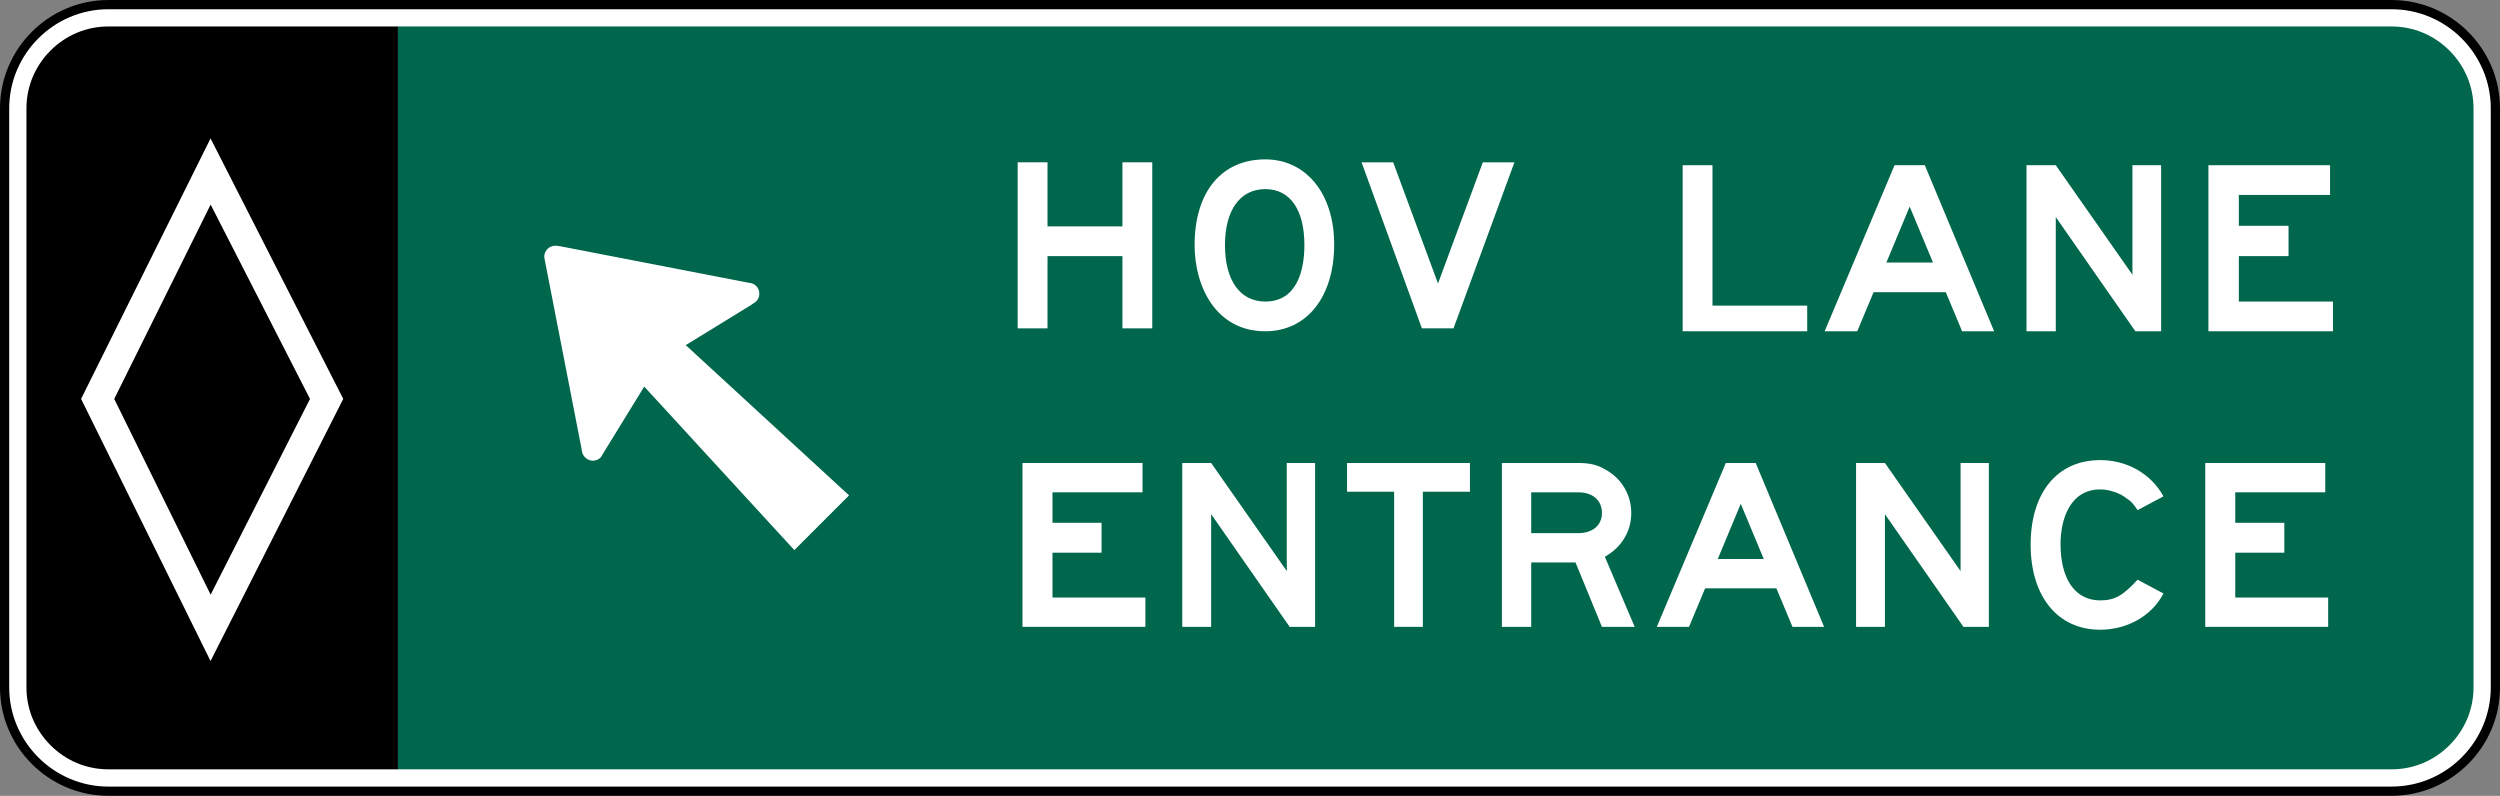 <?xml version="1.0" encoding="UTF-8" standalone="no"?>
<svg
   xmlns:dc="http://purl.org/dc/elements/1.1/"
   xmlns:cc="http://creativecommons.org/ns#"
   xmlns:rdf="http://www.w3.org/1999/02/22-rdf-syntax-ns#"
   xmlns:svg="http://www.w3.org/2000/svg"
   xmlns="http://www.w3.org/2000/svg"
   xmlns:sodipodi="http://sodipodi.sourceforge.net/DTD/sodipodi-0.dtd"
   xmlns:inkscape="http://www.inkscape.org/namespaces/inkscape"
   width="270.997"
   height="86.268"
   viewBox="0 0 764.813 243.469"
   version="1.1"
   id="svg2"
   inkscape:version="0.48.2 r9819"
   sodipodi:docname="MUTCD E8-3.svg">
  <rect x="0" y="0" width="764.813" height="243.469" fill="#808080" stroke="none"/>
  <defs
     id="defs60" />
  <sodipodi:namedview
     pagecolor="#ffffff"
     bordercolor="#666666"
     borderopacity="1"
     objecttolerance="10"
     gridtolerance="10"
     guidetolerance="10"
     inkscape:pageopacity="0"
     inkscape:pageshadow="2"
     inkscape:window-width="1280"
     inkscape:window-height="1004"
     id="namedview58"
     showgrid="false"
     fit-margin-top="0"
     fit-margin-left="0"
     fit-margin-right="0"
     fit-margin-bottom="0"
     inkscape:zoom="2.7367973"
     inkscape:cx="114.01688"
     inkscape:cy="74.065607"
     inkscape:window-x="-8"
     inkscape:window-y="-8"
     inkscape:window-maximized="1"
     inkscape:current-layer="svg2"
     showguides="true"
     inkscape:guide-bbox="true" />
  <polygon
     points="395,375 315,545 235,375 315,205 "
     id="polygon10"
     style="fill:none;stroke:#ffffff;stroke-width:40"
     transform="translate(409.688,2584.75)" />
  <!-- draw the bicycle -->
  <!-- RIGHT -->
  <!-- LANE -->
  <!-- ONLY -->
  <path
     inkscape:connector-curvature="0"
     d="m 763.404,210.299 c 0,17.459 -14.284,31.747 -31.75,31.747 l -698.5,0 c -17.459,0 -31.75,-14.287 -31.75,-31.747 l 0,-177.133 c 0,-17.466 14.291,-31.75 31.75,-31.75 l 698.5,0 c 17.466,0 31.75,14.284 31.75,31.75 l 0,177.133 z"
     style="fill:#ffffff;stroke:#000000;stroke-width:2.822;stroke-linecap:butt;stroke-linejoin:miter;stroke-miterlimit:4;stroke-opacity:1;stroke-dasharray:none"
     id="path3248" />
  <path
     inkscape:connector-curvature="0"
     d="M 749.349,15.467 C 744.601,10.712 738.318,8.098 731.654,8.098 l -609.947,0 0,227.263 609.947,0 c 6.664,0 12.947,-2.614 17.695,-7.366 4.752,-4.755 7.37,-11.038 7.37,-17.695 l 0,-177.133 c 0,-6.664 -2.618,-12.947 -7.37,-17.699"
     style="fill:#00674c;fill-opacity:1;fill-rule:nonzero;stroke:none"
     id="path3260"
     sodipodi:nodetypes="csccssssc" />
  <path
     inkscape:connector-curvature="0"
     d="m 33.154,8.097 c -6.657,0 -12.947,2.618 -17.695,7.369 -4.752,4.752 -7.37,11.035 -7.37,17.699 l 0,177.133 c 0,6.657 2.618,12.94 7.37,17.695 4.748,4.752 11.038,7.366 17.695,7.366 l 88.581,0 0,-227.263 z"
     style="fill:#000000;fill-opacity:1;fill-rule:nonzero;stroke:none"
     id="path3264"
     sodipodi:nodetypes="scssssccs" />
  <path
     inkscape:connector-curvature="0"
     d="m 230.675,86.989 c -0.035,-0.021 -0.064,-0.046 -0.102,-0.067 -0.222,-0.123 -0.448,-0.208 -0.681,-0.279 -0.021,0 -0.035,-0.014 -0.064,-0.021 l 0,0.011 c -0.078,-0.025 -0.159,-0.046 -0.236,-0.06 l -0.783,-0.109 -57.326,-11.109 -1.083,-0.152 c -1.072,-0.152 -2.148,0.205 -2.865,0.921 -0.818,0.822 -1.175,1.898 -0.974,2.921 l 0.141,0.716 11.201,57.503 0.166,1.005 c 0.152,0.667 0.455,1.178 0.97,1.69 1.284,1.284 3.38,1.333 4.706,0 0.155,-0.155 0.31,-0.406 0.413,-0.617 l 0.342,-0.61 12.58,-20.465 45.928,50.024 16.739,-16.743 -49.922,-45.928 -0.099,0 20.154,-12.386 0.734,-0.518 c 0.261,-0.152 0.512,-0.307 0.716,-0.512 1.281,-1.277 1.281,-3.433 0.007,-4.71 -0.208,-0.205 -0.434,-0.367 -0.663,-0.504"
     style="fill:#ffffff;fill-opacity:1;fill-rule:nonzero;stroke:none"
     id="path3268" />
  <path
     inkscape:connector-curvature="0"
     d="m 34.945,122.041 29.492,-59.45 30.399,59.45 -30.399,59.88 -29.492,-59.88 z m 29.464,-79.696 -39.606,79.686 39.606,80.197 40.598,-80.197 -40.598,-79.686 z"
     style="fill:#ffffff;fill-opacity:1;fill-rule:nonzero;stroke:none"
     id="path3272" />
  <path
     inkscape:connector-curvature="0"
     d="m 584.221,63.196 -7.126,17.113 14.256,0 -7.13,-17.113 z m 16.037,38.146 -4.988,-11.942 -22.098,0 -4.988,11.942 -9.977,0 21.382,-50.797 9.264,0 21.205,50.797 -9.8,0 z"
     style="fill:#ffffff;fill-opacity:1;fill-rule:nonzero;stroke:none"
     id="path3276" />
  <path
     inkscape:connector-curvature="0"
     d="m 675.615,101.342 0,-50.797 37.208,0 0,9.088 -27.905,0 0,9.447 15.205,0 0,9.271 -15.205,0 0,13.903 28.801,0 0,9.088 -38.103,0 z"
     style="fill:#ffffff;fill-opacity:1;fill-rule:nonzero;stroke:none"
     id="path3280" />
  <path
     inkscape:connector-curvature="0"
     d="m 514.77,101.342 0,-50.797 9.123,0 0,42.954 28.977,0 0,7.842 -38.1,0 z"
     style="fill:#ffffff;fill-opacity:1;fill-rule:nonzero;stroke:none"
     id="path3284" />
  <path
     inkscape:connector-curvature="0"
     d="m 653.263,101.342 -24.345,-34.936 0,34.936 -8.954,0 0,-50.797 8.954,0 23.449,33.507 0,-33.507 8.774,0 0,50.797 -7.878,0 z"
     style="fill:#ffffff;fill-opacity:1;fill-rule:nonzero;stroke:none"
     id="path3288" />
  <path
     inkscape:connector-curvature="0"
     d="m 343.378,100.453 0,-22.102 -22.916,0 0,22.102 -9.13,0 0,-50.8 9.13,0 0,19.604 22.916,0 0,-19.604 9.13,0 0,50.8 -9.13,0 z"
     style="fill:#ffffff;fill-opacity:1;fill-rule:nonzero;stroke:none"
     id="path3292" />
  <path
     inkscape:connector-curvature="0"
     d="m 387.082,57.853 c -7.687,0 -12.333,6.413 -12.333,17.113 0,10.869 4.646,17.286 12.333,17.286 9.648,0 11.966,-9.444 11.966,-17.286 0,-10.7 -4.29,-17.113 -11.966,-17.113 m 0,43.491 c -15.011,0 -21.622,-13.547 -21.622,-26.377 0,-16.228 8.22,-26.208 21.622,-26.208 12.499,0 21.078,10.516 21.078,26.024 0,15.864 -8.22,26.561 -21.078,26.561"
     style="fill:#ffffff;fill-opacity:1;fill-rule:nonzero;stroke:none"
     id="path3296" />
  <path
     inkscape:connector-curvature="0"
     d="m 444.666,100.453 -9.67,0 -18.457,-50.8 9.673,0 13.712,37.073 13.709,-37.073 9.67,0 -18.637,50.8 z"
     style="fill:#ffffff;fill-opacity:1;fill-rule:nonzero;stroke:none"
     id="path3300" />
  <path
     inkscape:connector-curvature="0"
     d="m 532.543,154.13 -7.038,16.884 14.072,0 -7.034,-16.884 z m 15.822,37.641 -4.925,-11.786 -21.798,0 -4.928,11.786 -9.85,0 21.11,-50.13 9.14,0 20.923,50.13 -9.673,0 z"
     style="fill:#ffffff;fill-opacity:1;fill-rule:nonzero;stroke:none"
     id="path3304" />
  <path
     inkscape:connector-curvature="0"
     d="m 642.511,192.65 c -13.19,0 -21.283,-10.375 -21.283,-26.032 0,-15.829 8.093,-25.859 21.283,-25.859 8.093,0 15.48,4.05 19.353,11.084 l -7.916,4.219 c -1.408,-2.11 -2.11,-2.815 -3.514,-3.694 -1.937,-1.581 -5.285,-2.639 -7.923,-2.639 -9.14,0 -12.136,8.971 -12.136,16.711 0,10.904 4.575,17.237 12.136,17.237 4.572,0 7.038,-1.58 11.437,-6.332 l 7.916,4.226 c -3.693,7.034 -11.261,11.077 -19.353,11.077"
     style="fill:#ffffff;fill-opacity:1;fill-rule:nonzero;stroke:none"
     id="path3308" />
  <path
     inkscape:connector-curvature="0"
     d="m 312.806,191.771 0,-50.13 36.717,0 0,8.971 -27.538,0 0,9.324 15.004,0 0,9.148 -15.004,0 0,13.716 28.42,0 0,8.971 -37.599,0 z"
     style="fill:#ffffff;fill-opacity:1;fill-rule:nonzero;stroke:none"
     id="path3312" />
  <path
     inkscape:connector-curvature="0"
     d="m 674.645,191.771 0,-50.13 36.714,0 0,8.971 -27.534,0 0,9.324 15.004,0 0,9.148 -15.004,0 0,13.716 28.42,0 0,8.971 -37.599,0 z"
     style="fill:#ffffff;fill-opacity:1;fill-rule:nonzero;stroke:none"
     id="path3316" />
  <path
     inkscape:connector-curvature="0"
     d="m 394.543,191.771 -24.021,-34.474 0,34.474 -8.837,0 0,-50.13 8.837,0 23.139,33.066 0,-33.066 8.657,0 0,50.13 -7.775,0 z"
     style="fill:#ffffff;fill-opacity:1;fill-rule:nonzero;stroke:none"
     id="path3320" />
  <path
     inkscape:connector-curvature="0"
     d="m 600.671,191.771 -24.024,-34.474 0,34.474 -8.826,0 0,-50.13 8.826,0 23.142,33.066 0,-33.066 8.654,0 0,50.13 -7.772,0 z"
     style="fill:#ffffff;fill-opacity:1;fill-rule:nonzero;stroke:none"
     id="path3324" />
  <path
     inkscape:connector-curvature="0"
     d="m 482.872,150.613 -14.436,0 0,12.488 14.436,0 c 4.396,0 7.207,-2.462 7.207,-6.156 0,-3.87 -2.812,-6.332 -7.207,-6.332 m 7.207,41.159 -8.086,-19.699 -13.557,0 0,19.699 -8.964,0 0,-50.13 23.227,0 c 3.687,0 5.976,0.529 8.611,2.11 4.745,2.639 7.736,7.564 7.736,13.194 0,5.627 -2.992,10.552 -8.089,13.367 l 9.137,21.459 -10.015,0 z"
     style="fill:#ffffff;fill-opacity:1;fill-rule:nonzero;stroke:none"
     id="path3328" />
  <path
     inkscape:connector-curvature="0"
     d="m 435.285,150.433 0,41.339 -8.784,0 0,-41.339 -14.407,0 0,-8.791 37.596,0 0,8.791 -14.404,0 z"
     style="fill:#ffffff;fill-opacity:1;fill-rule:nonzero;stroke:none"
     id="path3332" />
</svg>

